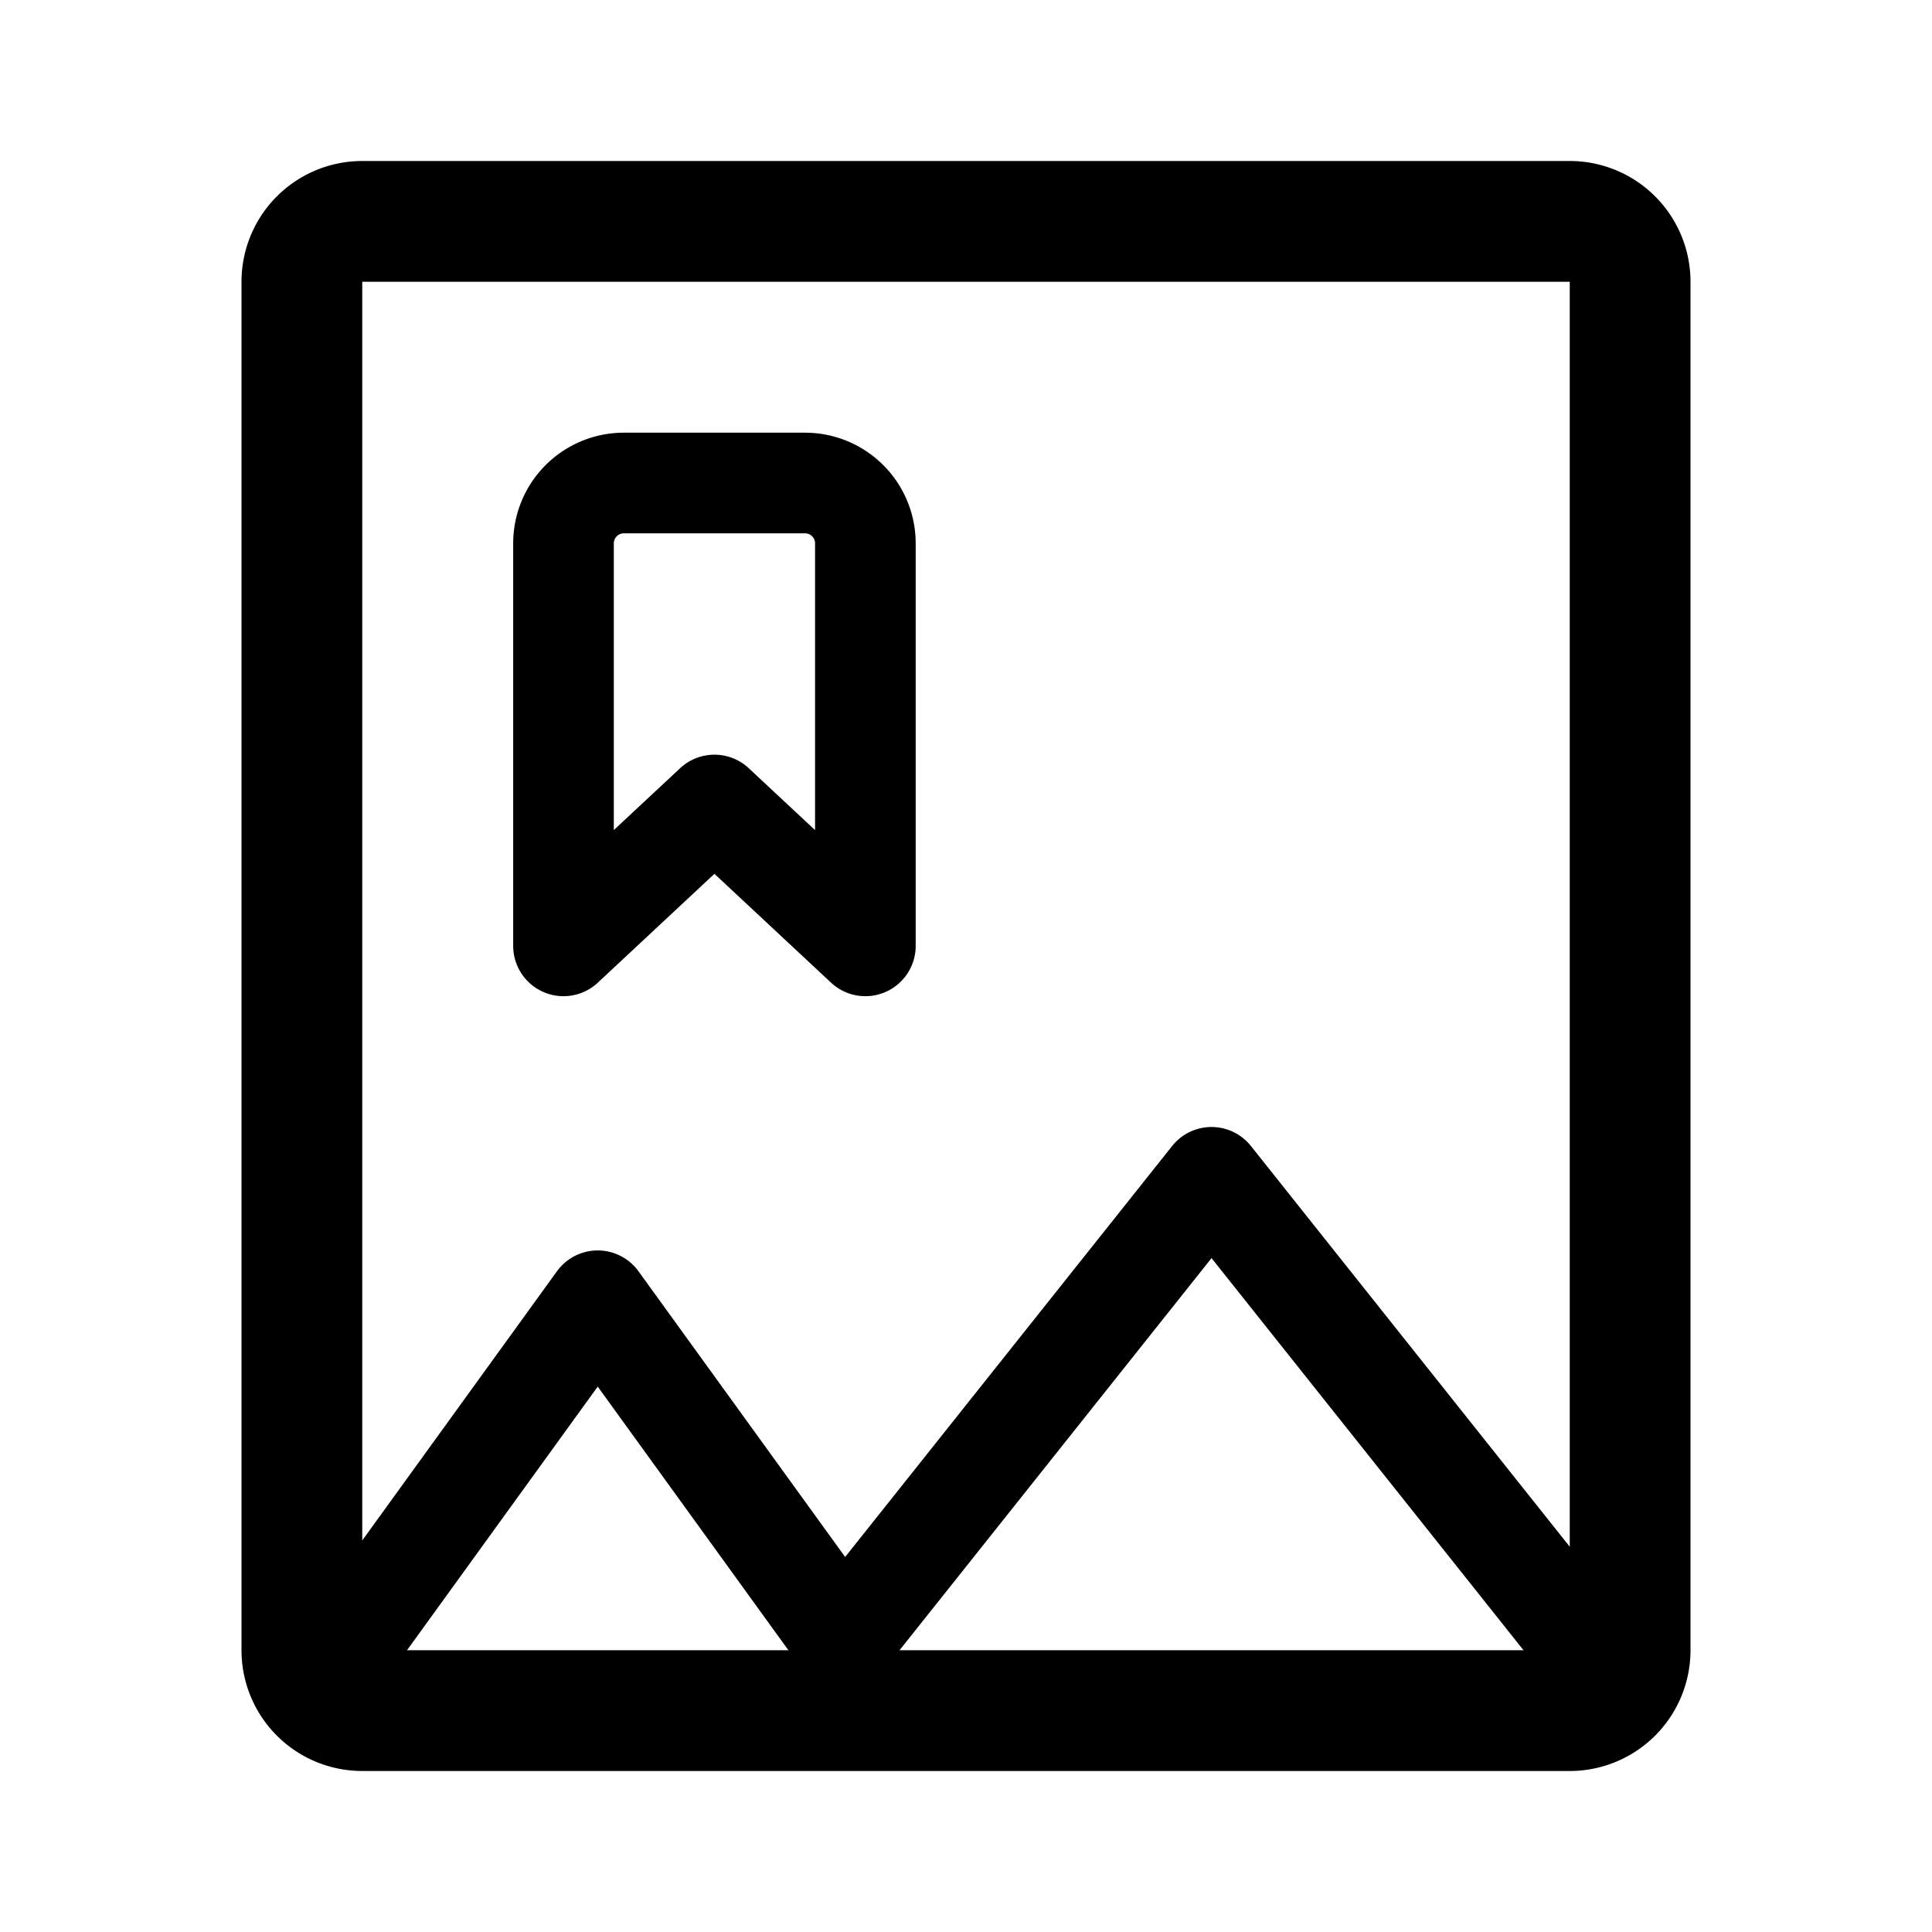 <svg xmlns="http://www.w3.org/2000/svg" width="192" height="192" fill="none" viewBox="0 0 192 192"><path stroke="#000" stroke-linecap="round" stroke-linejoin="round" stroke-width="10" d="M71 80 56 94m15-14 15 14m-30 0V54a6 6 0 0 1 6-6h18a6 6 0 0 1 6 6v40m71 69-36.6-46-36.6 46-24.4-33.733L35 163"/><path stroke="#000" stroke-linecap="round" stroke-linejoin="round" stroke-width="12" d="M156 22H36a6 6 0 0 0-6 6v136a6 6 0 0 0 6 6h120a6 6 0 0 0 6-6V28a6 6 0 0 0-6-6Z"/></svg>